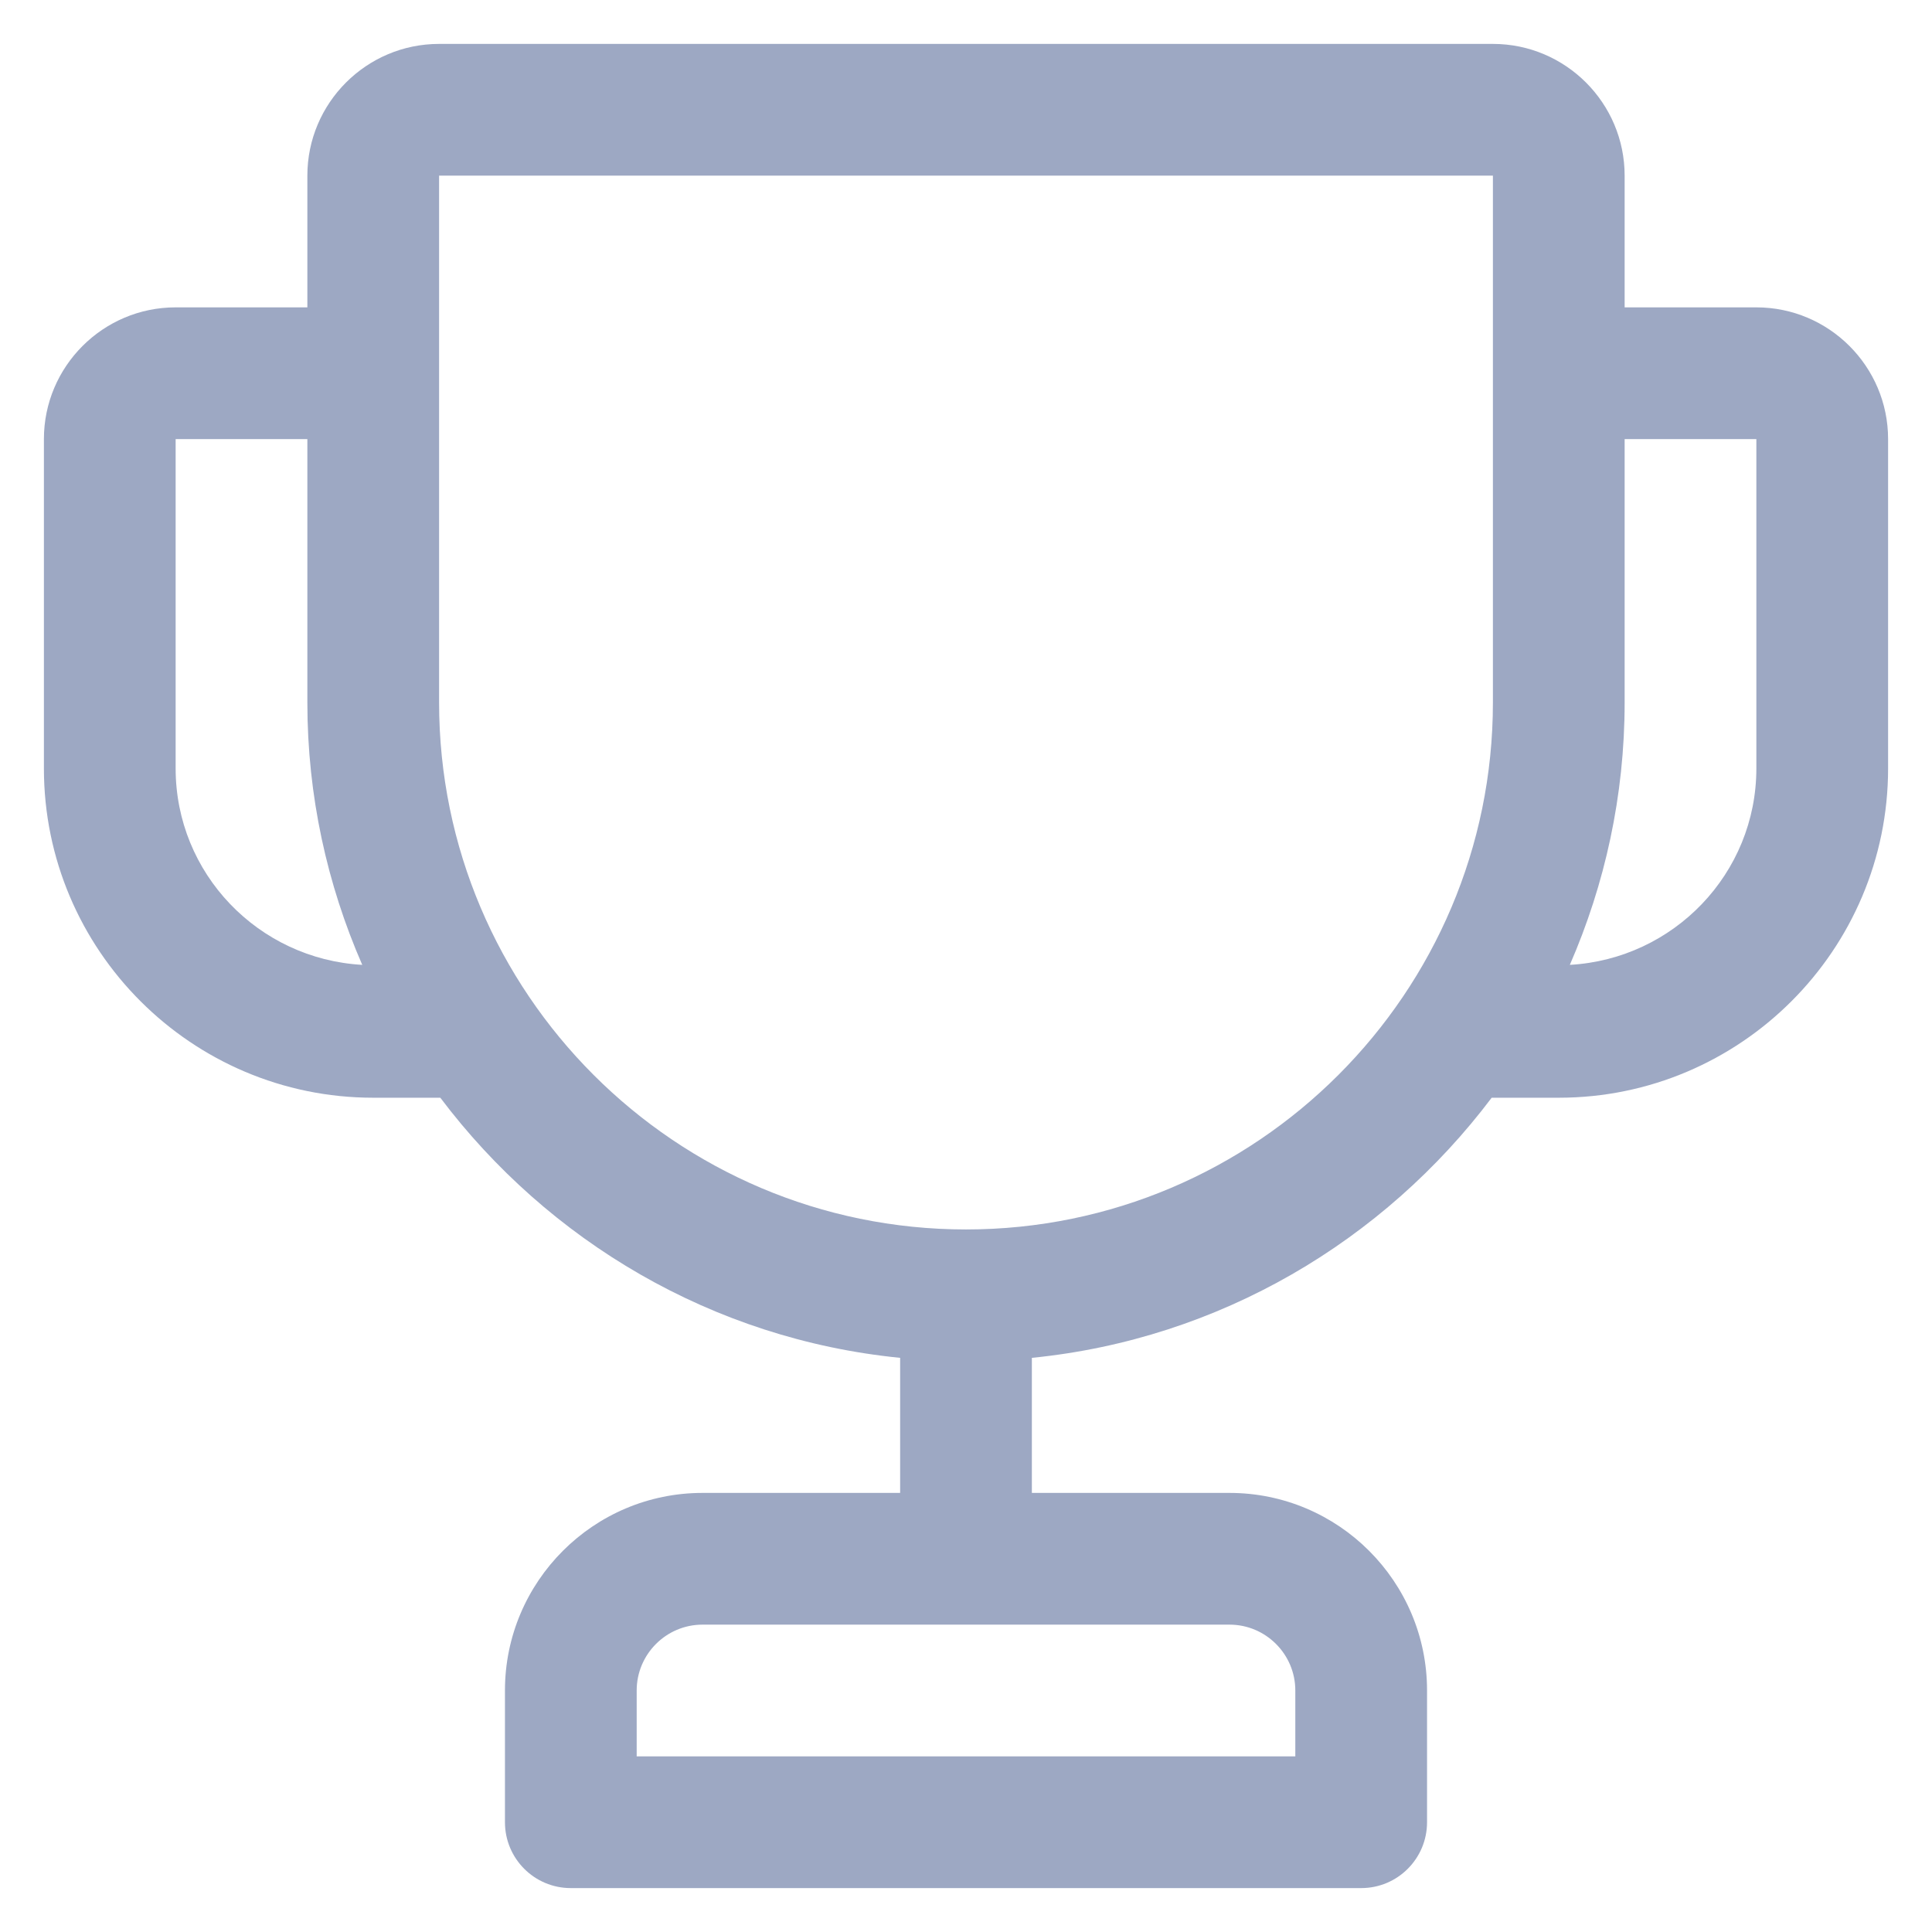 <svg width="22" height="22" viewBox="0 0 22 22" fill="none" xmlns="http://www.w3.org/2000/svg">
<path d="M20 3.5H18.5V2C18.5 1.173 17.827 0.5 17 0.5H5C4.173 0.5 3.5 1.173 3.5 2V3.5H2C1.173 3.5 0.5 4.173 0.5 5V8.75C0.5 10.818 2.182 12.5 4.25 12.5H5.014C6.243 14.13 8.112 15.249 10.25 15.462V17H8C6.759 17 5.75 18.009 5.75 19.25V20.75C5.75 21.164 6.085 21.5 6.5 21.5H15.5C15.915 21.5 16.25 21.164 16.25 20.75V19.25C16.25 18.009 15.241 17 14 17H11.75V15.462C13.888 15.249 15.757 14.13 16.986 12.5H17.75C19.818 12.5 21.5 10.818 21.5 8.75V5C21.5 4.173 20.827 3.5 20 3.5ZM14.75 19.25V20H7.25V19.25C7.25 18.837 7.586 18.5 8 18.5H14C14.414 18.5 14.75 18.837 14.75 19.25ZM2 8.75V5H3.5V8C3.5 9.062 3.725 10.071 4.125 10.987C2.943 10.921 2 9.948 2 8.75ZM11 14C7.692 14 5 11.308 5 8V2H17V8C17 11.308 14.308 14 11 14ZM20 8.75C20 9.948 19.057 10.921 17.876 10.987C18.275 10.071 18.5 9.062 18.5 8V5H20V8.75Z" fill="#9DA8C3"/>
</svg>
